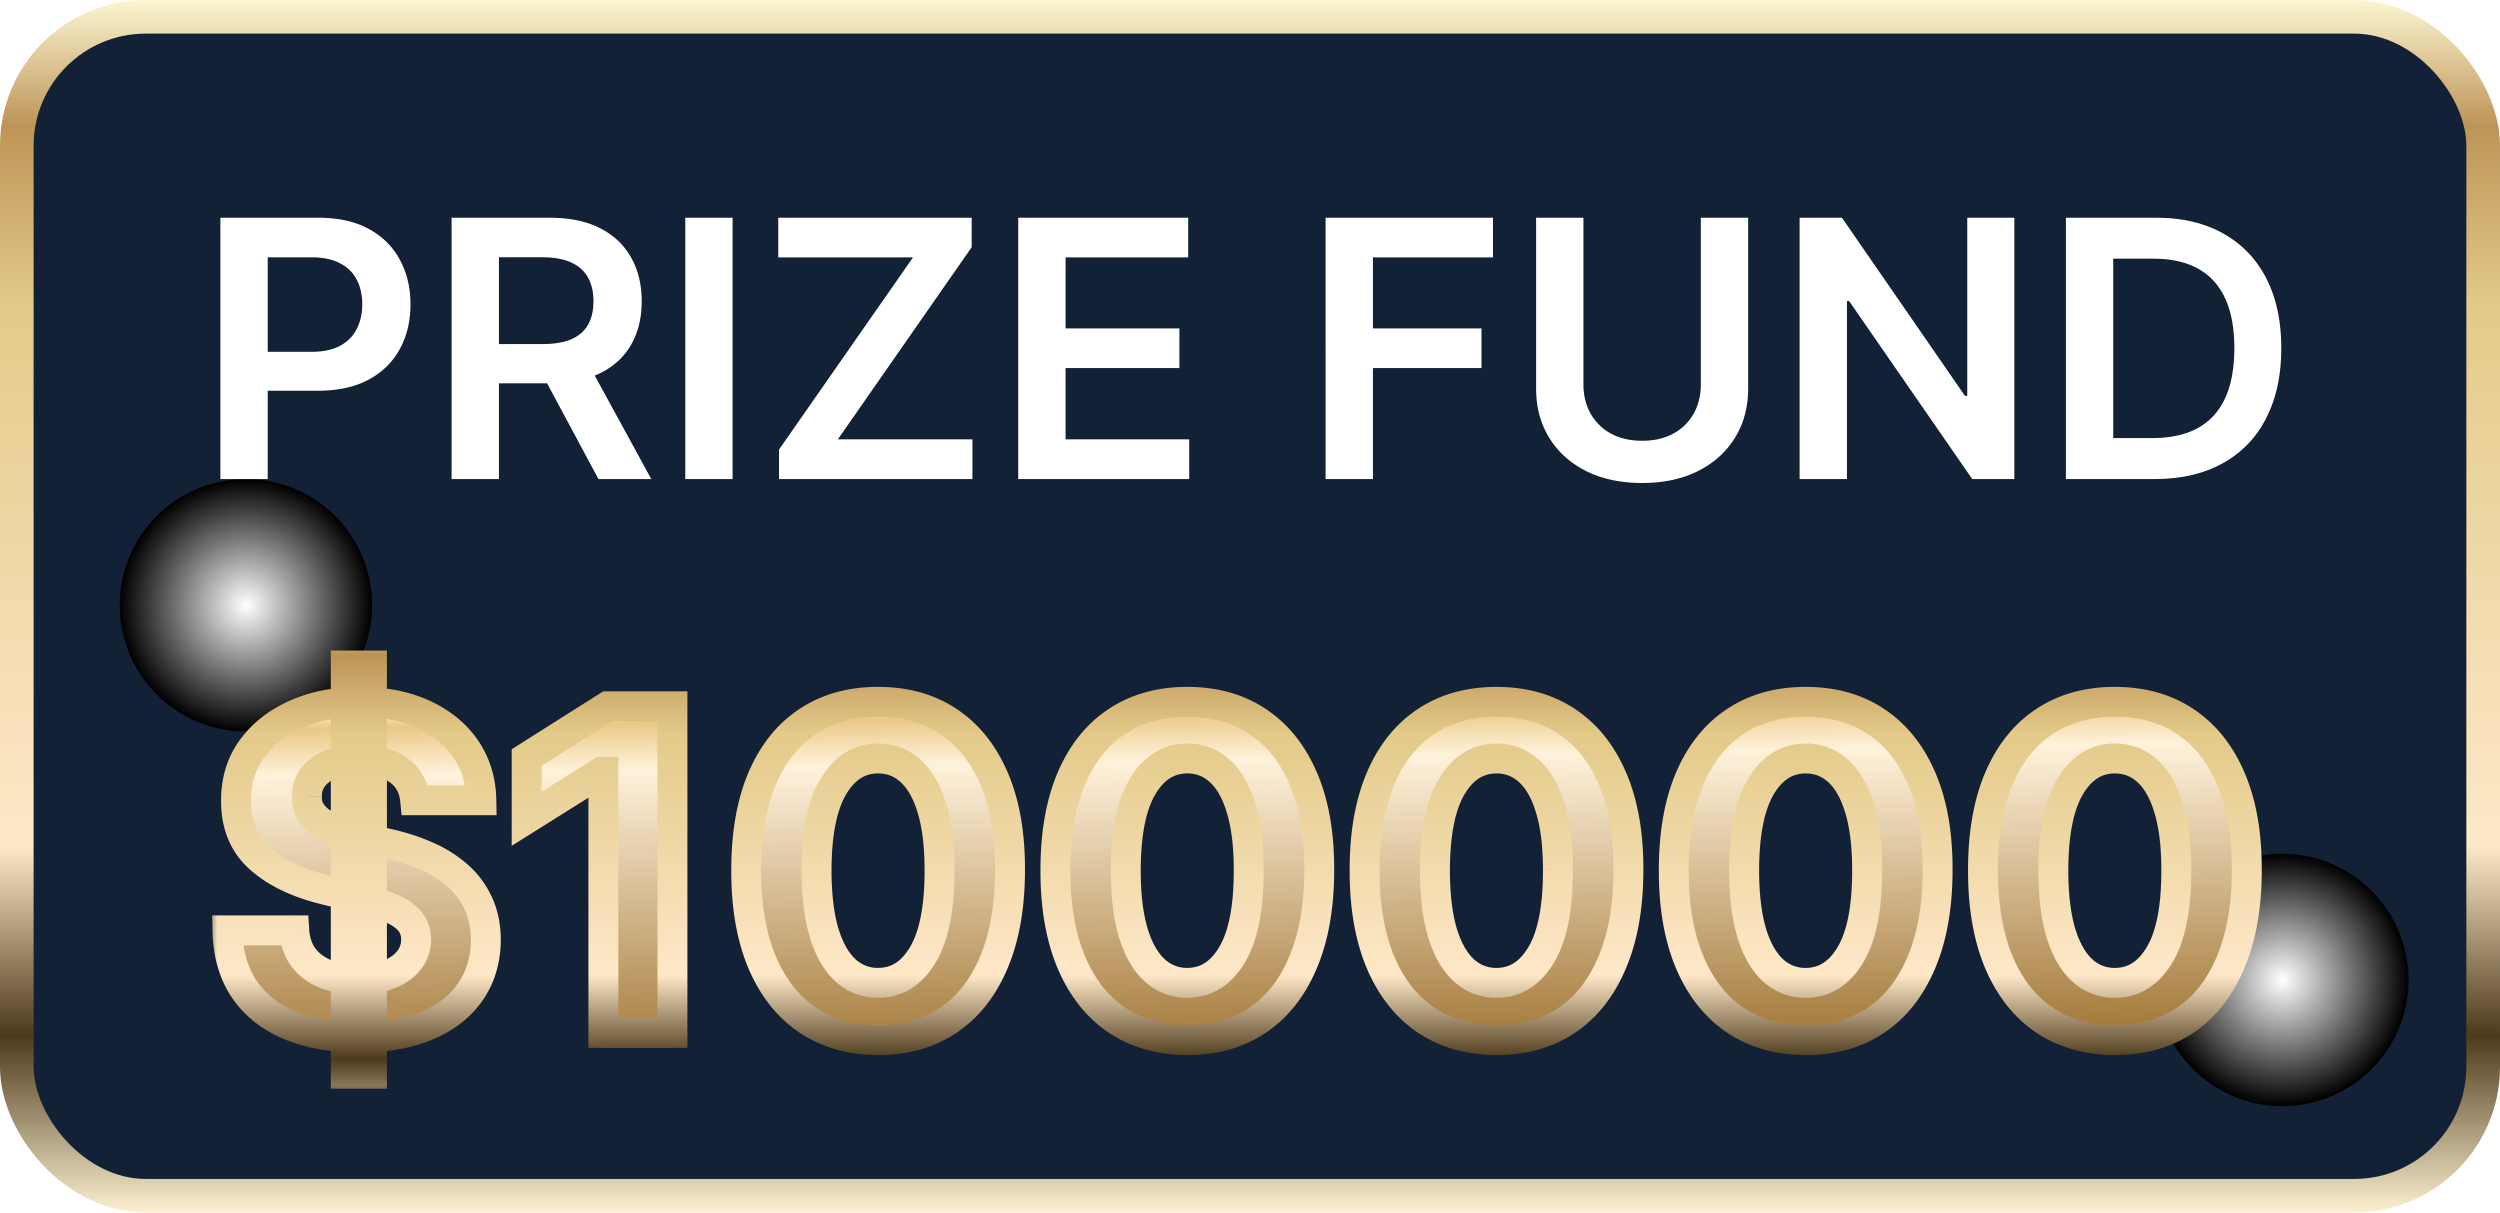 <svg xmlns="http://www.w3.org/2000/svg" width="167" height="81" fill="none"><rect width="164.753" height="78.753" x="1.123" y="1.123" fill="#122135" stroke="url(#a)" stroke-width="2.247" rx="8.612"/><circle cx="16.429" cy="40.429" r="8.429" fill="url(#b)" style="mix-blend-mode:color-dodge"/><circle cx="152.461" cy="65.461" r="8.429" fill="url(#c)" style="mix-blend-mode:color-dodge" transform="rotate(-7.53 152.461 65.461)"/><path fill="#fff" d="M14.722 32V14.546h6.545q2.012 0 3.375.75 1.372.75 2.071 2.062.707 1.305.707 2.966 0 1.679-.707 2.983-.708 1.305-2.088 2.054-1.38.741-3.4.741h-4.339v-2.6h3.912q1.176 0 1.926-.408.75-.41 1.108-1.125.367-.717.367-1.645 0-.93-.367-1.637-.357-.707-1.116-1.099-.75-.4-1.935-.4h-2.897V32zm15.445 0V14.546h6.545q2.011 0 3.375.698 1.372.7 2.071 1.96.708 1.253.708 2.924 0 1.679-.716 2.915-.708 1.227-2.088 1.9-1.38.665-3.392.665h-4.662v-2.625h4.236q1.176 0 1.926-.324.75-.332 1.108-.963.366-.64.366-1.568 0-.93-.366-1.585-.367-.666-1.117-1.006-.75-.35-1.934-.35h-2.898V32zm9.017-7.91L43.505 32h-3.528l-4.245-7.91zm9.754-9.544V32h-3.162V14.546zM52.038 32v-1.969l8.95-12.835h-9v-2.65h12.92v1.968l-8.94 12.835h8.99V32zm15.98 0V14.546h11.353v2.65h-8.19v4.739h7.602v2.65H71.18v4.764h8.259V32zm20.532 0V14.546h11.182v2.65h-8.02v4.739h7.252v2.65h-7.252V32zm25.065-17.454h3.162v11.403q0 1.876-.886 3.298-.878 1.423-2.472 2.225-1.593.792-3.724.792-2.14 0-3.733-.792-1.594-.802-2.472-2.225t-.878-3.298V14.545h3.162v11.14q0 1.09.477 1.943a3.47 3.47 0 0 0 1.364 1.338q.877.477 2.08.477 1.202 0 2.079-.477a3.4 3.4 0 0 0 1.364-1.338q.477-.852.477-1.943zm20.943 0V32h-2.813l-8.224-11.89h-.145V32h-3.162V14.546h2.829l8.216 11.897h.154V14.546zM143.918 32h-5.915V14.546h6.034q2.6 0 4.466 1.048 1.875 1.04 2.881 2.991t1.005 4.67q0 2.728-1.014 4.688a7 7 0 0 1-2.906 3.009Q146.576 32 143.918 32m-2.753-2.736h2.599q1.824 0 3.043-.665 1.218-.673 1.832-2.002.614-1.339.614-3.341t-.614-3.324q-.613-1.329-1.815-1.986-1.193-.665-2.966-.665h-2.693z"/><g filter="url(#d)"><mask id="g" width="138" height="30" x="14" y="39" fill="#000" maskUnits="userSpaceOnUse"><path fill="#fff" d="M14 39h138v30H14z"/><path d="M23.098 67.727V40.455h1.747v27.272zm4.634-18.27q-.127-1.29-1.097-2.003t-2.631-.714q-1.13 0-1.907.32-.778.309-1.194.863-.404.553-.404 1.257-.022.585.245 1.022.276.438.756.757.48.309 1.108.543.628.224 1.342.384l1.96.468q1.428.32 2.621.853a8 8 0 0 1 2.067 1.31 5.45 5.45 0 0 1 1.353 1.832q.49 1.056.5 2.419-.01 2.003-1.022 3.473-1.001 1.46-2.898 2.269-1.885.8-4.549.799-2.642 0-4.602-.81-1.95-.81-3.047-2.397-1.086-1.598-1.14-3.952h4.464q.076 1.097.628 1.832.566.724 1.503 1.098.948.362 2.141.362 1.172 0 2.035-.341.873-.341 1.353-.948t.48-1.396q0-.735-.438-1.236-.426-.501-1.257-.852-.82-.35-2.013-.64l-2.376-.596q-2.76-.67-4.357-2.099-1.598-1.427-1.588-3.845-.01-1.981 1.055-3.463 1.076-1.48 2.951-2.312 1.875-.83 4.261-.83 2.43 0 4.24.83 1.823.832 2.834 2.312 1.013 1.481 1.044 3.43zm17.187-6.275V65h-4.613V47.56h-.128l-4.996 3.133v-4.091l5.4-3.42zm13.74 22.297q-2.748-.01-4.73-1.353-1.971-1.342-3.036-3.888-1.055-2.546-1.044-6.126 0-3.569 1.054-6.083 1.065-2.513 3.037-3.825 1.98-1.32 4.72-1.32 2.736 0 4.708 1.32 1.98 1.322 3.047 3.836 1.065 2.503 1.054 6.072 0 3.591-1.065 6.137-1.055 2.545-3.025 3.888t-4.72 1.342m0-3.824q1.875 0 2.994-1.886 1.118-1.886 1.108-5.657 0-2.482-.512-4.133-.501-1.652-1.427-2.483a3.11 3.11 0 0 0-2.163-.83q-1.864-.001-2.983 1.864t-1.13 5.582q0 2.514.502 4.198.51 1.673 1.438 2.514.927.83 2.173.83m20.654 3.824q-2.748-.01-4.73-1.353-1.971-1.342-3.036-3.888-1.055-2.546-1.044-6.126 0-3.569 1.055-6.083 1.065-2.513 3.036-3.825 1.981-1.32 4.72-1.32 2.737 0 4.708 1.32 1.982 1.322 3.047 3.836 1.065 2.503 1.055 6.072 0 3.591-1.066 6.137-1.054 2.545-3.025 3.888t-4.72 1.342m0-3.824q1.875 0 2.994-1.886t1.108-5.657q0-2.482-.511-4.133-.501-1.652-1.428-2.483a3.11 3.11 0 0 0-2.163-.83q-1.864-.001-2.983 1.864t-1.129 5.582q0 2.514.5 4.198.512 1.673 1.44 2.514.925.83 2.172.83m20.655 3.824q-2.75-.01-4.73-1.353-1.97-1.342-3.037-3.888-1.054-2.546-1.044-6.126 0-3.569 1.055-6.083 1.065-2.513 3.036-3.825 1.981-1.32 4.72-1.32t4.708 1.32q1.983 1.322 3.047 3.836 1.066 2.503 1.055 6.072 0 3.591-1.065 6.137-1.055 2.545-3.026 3.888t-4.72 1.342m0-3.824q1.875 0 2.993-1.886 1.119-1.886 1.108-5.657 0-2.482-.511-4.133-.501-1.652-1.428-2.483a3.1 3.1 0 0 0-2.162-.83q-1.864-.001-2.983 1.864t-1.13 5.582q0 2.514.501 4.198.511 1.673 1.438 2.514.927.83 2.174.83m20.654 3.824q-2.748-.01-4.73-1.353-1.971-1.342-3.036-3.888-1.055-2.546-1.044-6.126 0-3.569 1.054-6.083 1.066-2.513 3.037-3.825 1.981-1.32 4.719-1.32t4.709 1.32q1.981 1.322 3.047 3.836 1.065 2.503 1.054 6.072 0 3.591-1.065 6.137-1.055 2.545-3.026 3.888t-4.719 1.342m0-3.824q1.875 0 2.994-1.886 1.118-1.886 1.108-5.657 0-2.482-.512-4.133-.5-1.652-1.427-2.483a3.12 3.12 0 0 0-2.163-.83q-1.864-.001-2.983 1.864t-1.129 5.582q0 2.514.5 4.198.512 1.673 1.439 2.514.927.83 2.173.83m20.654 3.824q-2.748-.01-4.73-1.353-1.971-1.342-3.036-3.888-1.054-2.546-1.044-6.126 0-3.569 1.055-6.083 1.065-2.513 3.036-3.825 1.982-1.32 4.719-1.32t4.709 1.32q1.982 1.322 3.047 3.836 1.065 2.503 1.055 6.072 0 3.591-1.066 6.137-1.054 2.545-3.025 3.888t-4.72 1.342m0-3.824q1.875 0 2.994-1.886t1.108-5.657q0-2.482-.512-4.133-.5-1.652-1.427-2.483a3.12 3.12 0 0 0-2.163-.83q-1.864-.001-2.983 1.864t-1.129 5.582q0 2.514.501 4.198.511 1.673 1.438 2.514.927.83 2.173.83"/></mask><path fill="url(#e)" d="M23.098 67.727V40.455h1.747v27.272zm4.634-18.27q-.127-1.29-1.097-2.003t-2.631-.714q-1.13 0-1.907.32-.778.309-1.194.863-.404.553-.404 1.257-.022.585.245 1.022.276.438.756.757.48.309 1.108.543.628.224 1.342.384l1.96.468q1.428.32 2.621.853a8 8 0 0 1 2.067 1.31 5.45 5.45 0 0 1 1.353 1.832q.49 1.056.5 2.419-.01 2.003-1.022 3.473-1.001 1.46-2.898 2.269-1.885.8-4.549.799-2.642 0-4.602-.81-1.95-.81-3.047-2.397-1.086-1.598-1.14-3.952h4.464q.076 1.097.628 1.832.566.724 1.503 1.098.948.362 2.141.362 1.172 0 2.035-.341.873-.341 1.353-.948t.48-1.396q0-.735-.438-1.236-.426-.501-1.257-.852-.82-.35-2.013-.64l-2.376-.596q-2.76-.67-4.357-2.099-1.598-1.427-1.588-3.845-.01-1.981 1.055-3.463 1.076-1.48 2.951-2.312 1.875-.83 4.261-.83 2.43 0 4.24.83 1.823.832 2.834 2.312 1.013 1.481 1.044 3.43zm17.187-6.275V65h-4.613V47.56h-.128l-4.996 3.133v-4.091l5.4-3.42zm13.74 22.297q-2.748-.01-4.73-1.353-1.971-1.342-3.036-3.888-1.055-2.546-1.044-6.126 0-3.569 1.054-6.083 1.065-2.513 3.037-3.825 1.98-1.32 4.72-1.32 2.736 0 4.708 1.32 1.98 1.322 3.047 3.836 1.065 2.503 1.054 6.072 0 3.591-1.065 6.137-1.055 2.545-3.025 3.888t-4.72 1.342m0-3.824q1.875 0 2.994-1.886 1.118-1.886 1.108-5.657 0-2.482-.512-4.133-.501-1.652-1.427-2.483a3.11 3.11 0 0 0-2.163-.83q-1.864-.001-2.983 1.864t-1.13 5.582q0 2.514.502 4.198.51 1.673 1.438 2.514.927.83 2.173.83m20.654 3.824q-2.748-.01-4.73-1.353-1.971-1.342-3.036-3.888-1.055-2.546-1.044-6.126 0-3.569 1.055-6.083 1.065-2.513 3.036-3.825 1.981-1.32 4.72-1.32 2.737 0 4.708 1.32 1.982 1.322 3.047 3.836 1.065 2.503 1.055 6.072 0 3.591-1.066 6.137-1.054 2.545-3.025 3.888t-4.72 1.342m0-3.824q1.875 0 2.994-1.886t1.108-5.657q0-2.482-.511-4.133-.501-1.652-1.428-2.483a3.11 3.11 0 0 0-2.163-.83q-1.864-.001-2.983 1.864t-1.129 5.582q0 2.514.5 4.198.512 1.673 1.44 2.514.925.83 2.172.83m20.655 3.824q-2.75-.01-4.73-1.353-1.97-1.342-3.037-3.888-1.054-2.546-1.044-6.126 0-3.569 1.055-6.083 1.065-2.513 3.036-3.825 1.981-1.32 4.72-1.32t4.708 1.32q1.983 1.322 3.047 3.836 1.066 2.503 1.055 6.072 0 3.591-1.065 6.137-1.055 2.545-3.026 3.888t-4.72 1.342m0-3.824q1.875 0 2.993-1.886 1.119-1.886 1.108-5.657 0-2.482-.511-4.133-.501-1.652-1.428-2.483a3.1 3.1 0 0 0-2.162-.83q-1.864-.001-2.983 1.864t-1.13 5.582q0 2.514.501 4.198.511 1.673 1.438 2.514.927.83 2.174.83m20.654 3.824q-2.748-.01-4.73-1.353-1.971-1.342-3.036-3.888-1.055-2.546-1.044-6.126 0-3.569 1.054-6.083 1.066-2.513 3.037-3.825 1.981-1.32 4.719-1.32t4.709 1.32q1.981 1.322 3.047 3.836 1.065 2.503 1.054 6.072 0 3.591-1.065 6.137-1.055 2.545-3.026 3.888t-4.719 1.342m0-3.824q1.875 0 2.994-1.886 1.118-1.886 1.108-5.657 0-2.482-.512-4.133-.5-1.652-1.427-2.483a3.12 3.12 0 0 0-2.163-.83q-1.864-.001-2.983 1.864t-1.129 5.582q0 2.514.5 4.198.512 1.673 1.439 2.514.927.83 2.173.83m20.654 3.824q-2.748-.01-4.73-1.353-1.971-1.342-3.036-3.888-1.054-2.546-1.044-6.126 0-3.569 1.055-6.083 1.065-2.513 3.036-3.825 1.982-1.32 4.719-1.32t4.709 1.32q1.982 1.322 3.047 3.836 1.065 2.503 1.055 6.072 0 3.591-1.066 6.137-1.054 2.545-3.025 3.888t-4.72 1.342m0-3.824q1.875 0 2.994-1.886t1.108-5.657q0-2.482-.512-4.133-.5-1.652-1.427-2.483a3.12 3.12 0 0 0-2.163-.83q-1.864-.001-2.983 1.864t-1.129 5.582q0 2.514.501 4.198.511 1.673 1.438 2.514.927.83 2.173.83"/><path fill="url(#f)" d="M23.098 67.727h-1v1h1zm0-27.272v-1h-1v1zm1.747 0h1v-1h-1zm0 27.272v1h1v-1zm2.887-18.27-.995.098.09.902h.905zm-5.635-2.397.369.93.01-.005zm-1.194.863-.8-.6-.007.01zM20.5 49.18l.999.036v-.036zm.245 1.022-.854.521.004.008.005.007zm.756.757-.555.832.007.004.006.004zm1.108.543-.35.937.008.003.007.002zm1.342.384.233-.973-.007-.002-.007-.001zm1.96.468-.232.973.007.002.007.001zm2.621.853-.407.913zm2.067 1.31.665-.747zm1.353 1.832-.91.414.003.008zm.5 2.419 1 .005v-.013zM31.43 62.24l-.824-.567v.001zm-2.898 2.269.39.92h.003zm-9.151-.01-.384.923h.002zm-3.047-2.398-.827.563.005.006zm-1.14-3.952v-1H14.17l.023 1.023zm4.464 0 .998-.068-.064-.932h-.934zm.628 1.832-.798.602.005.007.005.006zm1.503 1.098-.37.929.013.005zm4.176.02-.364-.93h-.004zm1.353-.947.785.62zm.042-2.632-.761.648.008.01zm-1.257-.852-.394.92.005.001zm-2.013-.64-.244.97.01.003zm-2.376-.596.244-.97-.008-.001zm-4.357-2.099-.666.746zm-1.588-3.845 1 .004v-.01zm1.055-3.463-.809-.588-.003.004zm11.453-2.312-.418.91h.003zm2.833 2.312-.825.564zm1.044 3.43v1h1.017l-.017-1.016zm-8.055 18.271V40.455h-2v27.272zm-1-26.272h1.747v-2h-1.747zm.747-1v27.272h2V40.455zm1 26.272h-1.747v2h1.747zm3.882-17.369c-.11-1.117-.606-2.052-1.5-2.71l-1.185 1.611c.4.294.635.695.695 1.296zm-1.5-2.71c-.872-.642-1.982-.908-3.223-.908v2c.974 0 1.618.21 2.038.52zm-3.223-.908c-.841 0-1.615.118-2.288.395l.76 1.85c.365-.15.863-.245 1.528-.245zm-2.277.39c-.653.26-1.215.648-1.624 1.193l1.6 1.2c.146-.194.38-.382.763-.534zm-1.631 1.203a3.08 3.08 0 0 0-.597 1.847h2c0-.263.07-.474.212-.667zm-.597 1.81c-.02.557.097 1.098.39 1.58l1.708-1.041c-.06-.1-.107-.242-.1-.466zm.4 1.595c.268.422.624.771 1.046 1.053l1.11-1.664a1.6 1.6 0 0 1-.467-.46zm1.06 1.061c.389.251.825.463 1.3.64l.698-1.874a4.8 4.8 0 0 1-.915-.447zm1.314.645q.69.246 1.459.417l.437-1.951q-.66-.149-1.226-.35zm1.445.414 1.96.469.465-1.945-1.96-.469zm1.974.472q1.34.301 2.432.79l.815-1.826q-1.295-.578-2.81-.915zm2.432.79a7 7 0 0 1 1.81 1.144l1.329-1.494a9 9 0 0 0-2.324-1.477zm1.81 1.144c.478.427.845.924 1.107 1.5l1.82-.828a6.45 6.45 0 0 0-1.598-2.166zm1.11 1.507c.257.553.402 1.214.408 2.005l2-.016c-.008-1.028-.198-1.979-.594-2.832zm.408 1.991c-.007 1.16-.3 2.117-.847 2.912l1.648 1.134c.802-1.165 1.19-2.525 1.199-4.035zm-.848 2.913c-.543.792-1.346 1.438-2.465 1.915l.785 1.84c1.41-.602 2.538-1.47 3.33-2.624zm-2.463 1.914c-1.102.467-2.479.72-4.159.72v2c1.871 0 3.528-.28 4.94-.878zm-4.159.72c-1.661 0-3.06-.255-4.22-.734l-.764 1.849c1.454.6 3.123.885 4.984.885zm-4.218-.733c-1.14-.474-1.996-1.157-2.608-2.042L15.51 62.67c.85 1.23 2.026 2.146 3.485 2.752zM17.16 61.54c-.594-.874-.935-1.993-.967-3.413l-2 .045c.04 1.72.459 3.236 1.313 4.493zm-1.967-2.39h4.464v-2h-4.464zm3.466-.932c.06.886.32 1.693.828 2.366l1.597-1.204c-.231-.307-.39-.722-.43-1.298zm.838 2.379c.496.637 1.148 1.104 1.921 1.412l.74-1.859c-.477-.19-.827-.453-1.084-.782zm1.934 1.417c.764.292 1.601.428 2.498.428v-2c-.694 0-1.284-.106-1.784-.297zm2.498.428c.875 0 1.684-.127 2.402-.411l-.735-1.86c-.432.17-.98.27-1.667.27zm2.398-.41c.713-.278 1.324-.688 1.775-1.26l-1.57-1.239c-.188.238-.48.46-.932.636zm1.775-1.26c.461-.585.694-1.27.694-2.015h-2c0 .305-.087.551-.264.776zm.694-2.015c0-.704-.216-1.357-.683-1.893l-1.507 1.315c.115.132.19.302.19.578zm-.675-1.884c-.416-.488-.982-.851-1.63-1.125l-.778 1.842c.46.195.732.4.885.58zm-1.625-1.123c-.613-.263-1.341-.492-2.173-.692l-.469 1.944c.76.183 1.374.38 1.854.586zm-2.164-.69-2.375-.597-.488 1.94 2.376.597zm-2.383-.598c-1.73-.421-3.018-1.06-3.927-1.873L16.69 54.08c1.22 1.091 2.837 1.85 4.787 2.325zm-3.927-1.873c-.823-.736-1.26-1.73-1.253-3.096l-2-.009c-.009 1.858.613 3.428 1.92 4.596zm-1.253-3.106c-.007-1.129.29-2.072.866-2.873l-1.624-1.168c-.844 1.174-1.25 2.539-1.242 4.052zm.863-2.869c.602-.828 1.438-1.494 2.547-1.985l-.81-1.829c-1.391.617-2.522 1.492-3.355 2.639zm2.547-1.985c1.104-.49 2.383-.745 3.857-.745v-2c-1.708 0-3.27.297-4.667.916zm3.857-.745c1.506 0 2.771.257 3.822.74l.835-1.818c-1.364-.626-2.925-.922-4.658-.922zm3.825.74c1.068.488 1.863 1.147 2.423 1.966l1.651-1.128c-.79-1.155-1.884-2.037-3.244-2.657zm2.423 1.966c.554.812.851 1.761.87 2.883l2-.033c-.025-1.477-.424-2.815-1.219-3.978zm1.87 1.867h-4.422v2h4.421zm12.765-5.275h1v-1h-1zm0 21.818v1h1v-1zm-4.613 0h-1v1h1zm0-17.44h1v-1h-1zm-.128 0v-1h-.287l-.244.153zm-4.996 3.133h-1V52.5l1.53-.96zm0-4.091-.535-.845-.465.294v.55zm5.4-3.42v-1h-.289l-.245.155zm3.337 0V65h2V43.182zm1 20.818h-4.613v2h4.613zm-3.613 1V47.56h-2V65zm-1-18.44h-.128v2h.128zm-.659.153-4.996 3.132 1.062 1.695 4.996-3.132zm-3.465 3.98v-4.091h-2v4.09zm-.465-3.246 5.4-3.42-1.069-1.69-5.401 3.42zm4.866-3.265h4.336v-2h-4.336zm18.076 21.297-.004 1h.004zm-4.73-1.353-.563.827.002.001zm-3.036-3.888-.924.383.001.003zm-1.044-6.126 1 .003v-.003zm1.054-6.083-.92-.39-.002.003zm3.037-3.825.553.833h.001zm9.428 0-.557.831.002.002zm3.047 3.836-.921.39v.001zm1.054 6.072-1-.003v.003zm-1.065 6.137-.922-.386-.002.003zm-3.025 3.888.563.827zm-1.726-4.368.86.51zm1.108-5.657h-1v.003zm-.512-4.133-.957.29.002.006zm-1.427-2.483-.672.741.004.004zm-5.146 1.034-.857-.515zm-1.13 5.582-1-.003v.003zm.502 4.198-.959.285.002.007zm1.438 2.514-.672.74.004.004zm2.177 3.655c-1.664-.006-3.04-.413-4.173-1.18l-1.122 1.655c1.509 1.023 3.286 1.518 5.287 1.525zm-4.171-1.18c-1.13-.769-2.03-1.9-2.677-3.447l-1.845.772c.773 1.847 1.898 3.309 3.396 4.329zm-2.675-3.444c-.64-1.544-.975-3.448-.968-5.74l-2-.006c-.008 2.481.353 4.661 1.12 6.512zm-.968-5.743c0-2.285.338-4.174.977-5.696l-1.845-.774c-.767 1.83-1.132 3.997-1.132 6.47zm.975-5.693c.646-1.524 1.542-2.633 2.67-3.382l-1.108-1.665c-1.501.998-2.629 2.439-3.403 4.267zm2.67-3.382c1.133-.756 2.507-1.154 4.165-1.154v-2c-1.992 0-3.765.484-5.274 1.49zm4.165-1.154c1.659 0 3.027.398 4.152 1.152l1.114-1.661c-1.503-1.008-3.274-1.49-5.266-1.49zm4.154 1.154c1.136.757 2.035 1.87 2.681 3.393l1.841-.78c-.774-1.83-1.906-3.273-3.412-4.277zm2.682 3.394c.643 1.512.981 3.394.974 5.678l2 .006c.008-2.474-.357-4.64-1.134-6.467zm.974 5.681c0 2.3-.341 4.206-.987 5.75l1.845.773c.774-1.85 1.142-4.035 1.142-6.523zm-.989 5.754c-.64 1.546-1.535 2.676-2.664 3.445l1.125 1.653c1.5-1.021 2.621-2.484 3.387-4.333zm-2.664 3.445c-1.124.765-2.494 1.168-4.157 1.168v2c2.002 0 3.778-.49 5.282-1.515zm-4.157-.656c1.669 0 2.964-.876 3.854-2.376l-1.72-1.02c-.602 1.014-1.302 1.396-2.134 1.396zm3.854-2.376c.882-1.487 1.255-3.589 1.248-6.17l-2 .006c.007 2.448-.36 4.117-.968 5.144zm1.248-6.167c0-1.715-.176-3.2-.556-4.43l-1.911.593c.302.973.467 2.243.467 3.837zm-.555-4.424c-.367-1.21-.92-2.222-1.717-2.936l-1.335 1.489c.439.393.838 1.037 1.138 2.028zm-1.713-2.932a4.1 4.1 0 0 0-2.834-1.09v2c.585 0 1.066.186 1.49.571zm-2.834-1.09c-1.658 0-2.95.864-3.84 2.35l1.715 1.028c.6-1 1.297-1.378 2.125-1.378zm-3.84 2.35c-.883 1.471-1.265 3.547-1.272 6.093l2 .006c.007-2.41.378-4.057.987-5.07zm-1.272 6.096c0 1.735.172 3.238.542 4.483l1.917-.57c-.297-1-.46-2.295-.46-3.913zm.544 4.49c.374 1.222.929 2.241 1.722 2.962l1.345-1.48c-.442-.402-.846-1.059-1.154-2.067zm1.727 2.966a4.15 4.15 0 0 0 2.841 1.087v-2a2.15 2.15 0 0 1-1.506-.576zm23.495 3.911-.004 1h.004zm-4.73-1.353-.563.827.002.001zm-3.036-3.888-.924.383.001.003zm-1.044-6.126 1 .003v-.003zm1.055-6.083-.921-.39-.001.003zm3.036-3.825.554.833zm9.428 0-.557.831.002.002zm3.047 3.836-.92.39v.001zm1.055 6.072-1-.003v.003zm-1.066 6.137-.922-.386-.001.003zm-3.025 3.888.563.827zm-1.726-4.368.86.51zm1.108-5.657h-1v.003zm-.511-4.133-.957.29.001.006zm-1.428-2.483-.672.741.004.004zM76.33 48.53l-.857-.515zm-1.129 5.582-1-.003v.003zm.5 4.198-.958.285.003.007zm1.44 2.514-.673.74.004.004zm2.176 3.655c-1.664-.006-3.04-.413-4.173-1.18l-1.122 1.655c1.51 1.023 3.287 1.518 5.287 1.525zm-4.17-1.18c-1.13-.769-2.03-1.9-2.677-3.447l-1.846.772c.773 1.847 1.898 3.309 3.396 4.329zm-2.676-3.444c-.64-1.544-.975-3.448-.968-5.74l-2-.006c-.007 2.481.354 4.661 1.12 6.512zm-.968-5.743c0-2.285.338-4.174.977-5.696l-1.844-.774c-.768 1.83-1.133 3.997-1.133 6.47zm.975-5.693c.646-1.524 1.543-2.633 2.67-3.382l-1.108-1.665c-1.5.998-2.629 2.439-3.403 4.267zm2.67-3.382c1.134-.756 2.507-1.154 4.165-1.154v-2c-1.992 0-3.765.484-5.274 1.49zm4.165-1.154c1.659 0 3.028.398 4.152 1.152l1.114-1.661c-1.503-1.008-3.273-1.49-5.266-1.49zm4.154 1.154c1.136.757 2.036 1.87 2.681 3.393l1.842-.78c-.775-1.83-1.907-3.273-3.413-4.277zm2.682 3.394c.643 1.512.982 3.394.975 5.678l2 .006c.007-2.474-.358-4.64-1.135-6.467zm.975 5.681c0 2.3-.342 4.206-.988 5.75l1.845.773c.774-1.85 1.143-4.035 1.143-6.523zm-.99 5.754c-.64 1.546-1.535 2.676-2.664 3.445l1.126 1.653c1.499-1.021 2.62-2.484 3.386-4.333zM83.47 63.31c-1.124.765-2.493 1.168-4.157 1.168v2c2.002 0 3.779-.49 5.283-1.515zm-4.157-.656c1.669 0 2.964-.876 3.854-2.376l-1.72-1.02c-.602 1.014-1.302 1.396-2.134 1.396zm3.854-2.376c.882-1.487 1.255-3.589 1.248-6.17l-2 .006c.007 2.448-.359 4.117-.968 5.144zm1.248-6.167c0-1.715-.176-3.2-.556-4.43l-1.91.593c.3.973.466 2.243.466 3.837zm-.554-4.424c-.368-1.21-.92-2.222-1.717-2.936l-1.336 1.489c.44.393.838 1.037 1.139 2.028zm-1.713-2.932a4.1 4.1 0 0 0-2.835-1.09v2c.585 0 1.066.186 1.491.571zm-2.835-1.09c-1.658 0-2.95.864-3.84 2.35l1.715 1.028c.6-1 1.298-1.378 2.125-1.378zm-3.84 2.35c-.883 1.471-1.264 3.547-1.272 6.093l2 .006c.007-2.41.379-4.057.987-5.07zM74.2 54.111c0 1.735.172 3.238.542 4.483l1.917-.57c-.297-1-.459-2.295-.459-3.913zm.545 4.49c.373 1.222.928 2.241 1.722 2.962l1.344-1.48c-.441-.402-.846-1.059-1.154-2.067zm1.727 2.966a4.15 4.15 0 0 0 2.84 1.087v-2a2.15 2.15 0 0 1-1.505-.576zm23.495 3.911-.004 1h.004zm-4.73-1.353-.563.827.002.001zM92.2 60.238l-.923.383v.003zm-1.044-6.126 1 .003v-.003zm1.055-6.083-.92-.39-.002.003zm3.036-3.825.554.833zm9.428 0-.556.831.002.002zm3.047 3.836-.92.39v.001zm1.055 6.072-1-.003v.003zm-1.065 6.137-.923-.386-.001.003zm-3.026 3.888.563.827zm-1.726-4.368.86.51zm1.108-5.657h-1v.003zm-.511-4.133-.957.29.002.006zm-1.428-2.483-.671.741.004.004zm-5.145 1.034-.858-.515zm-1.13 5.582-1-.003v.003zm.501 4.198-.958.285.002.007zm1.438 2.514-.672.74.005.004zm2.178 3.655c-1.664-.006-3.04-.413-4.174-1.18l-1.121 1.655c1.509 1.023 3.286 1.518 5.287 1.525zM95.8 63.3c-1.13-.769-2.03-1.9-2.677-3.447l-1.845.772c.773 1.847 1.898 3.309 3.396 4.329zm-2.676-3.444c-.64-1.544-.975-3.448-.968-5.74l-2-.006c-.007 2.481.354 4.661 1.12 6.512zm-.968-5.743c0-2.285.339-4.174.977-5.696l-1.844-.774c-.768 1.83-1.133 3.997-1.133 6.47zm.976-5.693c.646-1.524 1.542-2.633 2.669-3.382l-1.107-1.665c-1.501.998-2.63 2.439-3.404 4.267zm2.67-3.382c1.133-.756 2.506-1.154 4.165-1.154v-2c-1.993 0-3.766.484-5.275 1.49zm4.165-1.154c1.658 0 3.027.398 4.152 1.152l1.113-1.661c-1.503-1.008-3.273-1.49-5.265-1.49zm4.154 1.154c1.135.757 2.035 1.87 2.681 3.393l1.841-.78c-.775-1.83-1.906-3.273-3.413-4.277zm2.681 3.394c.644 1.512.982 3.394.975 5.678l2 .006c.007-2.474-.357-4.64-1.134-6.467zm.975 5.681c0 2.3-.342 4.206-.988 5.75l1.845.773c.774-1.85 1.143-4.035 1.143-6.523zm-.989 5.754c-.641 1.546-1.536 2.676-2.665 3.445l1.126 1.653c1.499-1.021 2.621-2.484 3.387-4.333zm-2.665 3.445c-1.123.765-2.493 1.168-4.156 1.168v2c2.001 0 3.778-.49 5.282-1.515zm-4.156-.656c1.668 0 2.964-.876 3.853-2.376l-1.72-1.02c-.601 1.014-1.302 1.396-2.133 1.396zm3.853-2.376c.883-1.487 1.256-3.589 1.248-6.17l-2 .006c.007 2.448-.359 4.117-.968 5.144zm1.248-6.167c0-1.715-.175-3.2-.556-4.43l-1.91.593c.301.973.466 2.243.466 3.837zm-.554-4.424c-.367-1.21-.92-2.222-1.717-2.936l-1.335 1.489c.439.393.838 1.037 1.138 2.028zm-1.713-2.932a4.1 4.1 0 0 0-2.834-1.09v2c.584 0 1.065.186 1.491.571zm-2.834-1.09c-1.658 0-2.95.864-3.84 2.35l1.714 1.028c.6-1 1.298-1.378 2.126-1.378zm-3.84 2.35c-.884 1.471-1.265 3.547-1.272 6.093l2 .006c.006-2.41.378-4.057.986-5.07zm-1.272 6.096c0 1.735.171 3.238.542 4.483l1.917-.57c-.298-1-.46-2.295-.46-3.913zm.544 4.49c.373 1.222.928 2.241 1.722 2.962l1.345-1.48c-.442-.402-.846-1.059-1.154-2.067zm1.727 2.966a4.15 4.15 0 0 0 2.84 1.087v-2a2.15 2.15 0 0 1-1.505-.576zm23.495 3.911-.004 1h.004zm-4.73-1.353-.563.827.002.001zm-3.036-3.888-.924.383.001.003zm-1.044-6.126 1 .003v-.003zm1.054-6.083-.92-.39-.002.003zm3.037-3.825.553.833h.001zm9.428 0-.557.831.002.002zm3.047 3.836-.921.39.001.001zm1.054 6.072-1-.003v.003zm-1.065 6.137-.923-.386-.001.003zm-3.026 3.888.563.827zm-1.725-4.368.86.51zm1.108-5.657h-1v.003zm-.512-4.133-.957.29.002.006zm-1.427-2.483-.672.741.004.004zm-5.146 1.034-.857-.515zm-1.129 5.582-1-.003v.003zm.5 4.198-.958.285.002.007zm1.439 2.514-.673.74.005.004zm2.177 3.655c-1.664-.006-3.04-.413-4.173-1.18l-1.122 1.655c1.509 1.023 3.286 1.518 5.287 1.525zm-4.171-1.18c-1.13-.769-2.029-1.9-2.677-3.447l-1.845.772c.773 1.847 1.898 3.309 3.396 4.329zm-2.675-3.444c-.64-1.544-.975-3.448-.968-5.74l-2-.006c-.008 2.481.353 4.661 1.12 6.512zm-.968-5.743c0-2.285.338-4.174.976-5.696l-1.844-.774c-.768 1.83-1.132 3.997-1.132 6.47zm.975-5.693c.646-1.524 1.542-2.633 2.669-3.382l-1.107-1.665c-1.501.998-2.629 2.439-3.403 4.267zm2.67-3.382c1.133-.756 2.507-1.154 4.165-1.154v-2c-1.992 0-3.765.484-5.274 1.49zm4.165-1.154c1.658 0 3.027.398 4.152 1.152l1.114-1.661c-1.503-1.008-3.274-1.49-5.266-1.49zm4.154 1.154c1.136.757 2.035 1.87 2.681 3.393l1.841-.78c-.775-1.83-1.906-3.273-3.413-4.277zm2.682 3.394c.643 1.512.981 3.394.974 5.678l2 .006c.008-2.474-.357-4.64-1.134-6.467zm.974 5.681c0 2.3-.341 4.206-.987 5.75l1.845.773c.774-1.85 1.142-4.035 1.142-6.523zm-.989 5.754c-.64 1.546-1.535 2.676-2.664 3.445l1.125 1.653c1.499-1.021 2.621-2.484 3.387-4.333zm-2.664 3.445c-1.124.765-2.494 1.168-4.157 1.168v2c2.002 0 3.778-.49 5.282-1.515zm-4.157-.656c1.669 0 2.964-.876 3.854-2.376l-1.72-1.02c-.602 1.014-1.303 1.396-2.134 1.396zm3.854-2.376c.882-1.487 1.255-3.589 1.248-6.17l-2 .006c.006 2.448-.359 4.117-.968 5.144zm1.248-6.167c0-1.715-.176-3.2-.557-4.43l-1.91.593c.301.973.467 2.243.467 3.837zm-.555-4.424c-.367-1.21-.92-2.222-1.717-2.936l-1.335 1.489c.439.393.838 1.037 1.138 2.028zm-1.713-2.932a4.1 4.1 0 0 0-2.834-1.09v2c.585 0 1.066.186 1.491.571zm-2.834-1.09c-1.658 0-2.95.864-3.84 2.35l1.715 1.028c.6-1 1.297-1.378 2.125-1.378zm-3.84 2.35c-.883 1.471-1.265 3.547-1.272 6.093l2 .006c.007-2.41.378-4.057.987-5.07zm-1.272 6.096c0 1.735.172 3.238.542 4.483l1.917-.57c-.297-1-.459-2.295-.459-3.913zm.544 4.49c.374 1.222.929 2.241 1.722 2.962l1.345-1.48c-.442-.402-.846-1.059-1.154-2.067zm1.727 2.966a4.15 4.15 0 0 0 2.841 1.087v-2a2.15 2.15 0 0 1-1.506-.576zm23.495 3.911-.004 1h.004zm-4.73-1.353-.563.827.002.001zm-3.036-3.888-.924.383.001.003zm-1.044-6.126 1 .003v-.003zm1.055-6.083-.921-.39-.002.003zm3.036-3.825.553.833h.002zm9.428 0-.557.831.002.002zm3.047 3.836-.921.39.001.001zm1.055 6.072-1-.003v.003zm-1.066 6.137-.922-.386-.002.003zm-3.025 3.888.563.827zm-1.726-4.368.86.51zm1.108-5.657h-1v.003zm-.512-4.133-.957.29.002.006zm-1.427-2.483-.672.741.004.004zm-5.146 1.034-.857-.515zm-1.129 5.582-1-.003v.003zm.501 4.198-.959.285.002.007zm1.438 2.514-.672.74.004.004zm2.177 3.655c-1.664-.006-3.04-.413-4.173-1.18l-1.122 1.655c1.509 1.023 3.287 1.518 5.287 1.525zm-4.171-1.18c-1.13-.769-2.029-1.9-2.677-3.447l-1.845.772c.773 1.847 1.898 3.309 3.396 4.329zm-2.675-3.444c-.64-1.544-.975-3.448-.968-5.74l-2-.006c-.007 2.481.354 4.661 1.12 6.512zm-.968-5.743c0-2.285.338-4.174.977-5.696l-1.845-.774c-.767 1.83-1.132 3.997-1.132 6.47zm.975-5.693c.646-1.524 1.543-2.633 2.669-3.382l-1.107-1.665c-1.501.998-2.629 2.439-3.403 4.267zm2.671-3.382c1.133-.756 2.506-1.154 4.164-1.154v-2c-1.992 0-3.765.484-5.274 1.49zm4.164-1.154c1.659 0 3.027.398 4.152 1.152l1.114-1.661c-1.503-1.008-3.274-1.49-5.266-1.49zm4.154 1.154c1.136.757 2.036 1.87 2.681 3.393l1.842-.78c-.775-1.83-1.907-3.273-3.413-4.277zm2.682 3.394c.643 1.512.981 3.394.975 5.678l2 .006c.007-2.474-.358-4.64-1.135-6.467zm.975 5.681c0 2.3-.342 4.206-.988 5.75l1.845.773c.774-1.85 1.143-4.035 1.143-6.523zm-.99 5.754c-.64 1.546-1.535 2.676-2.664 3.445l1.126 1.653c1.498-1.021 2.62-2.484 3.386-4.333zm-2.664 3.445c-1.124.765-2.494 1.168-4.157 1.168v2c2.002 0 3.778-.49 5.283-1.515zm-4.157-.656c1.669 0 2.964-.876 3.854-2.376l-1.72-1.02c-.602 1.014-1.302 1.396-2.134 1.396zm3.854-2.376c.882-1.487 1.255-3.589 1.248-6.17l-2 .006c.007 2.448-.359 4.117-.968 5.144zm1.248-6.167c0-1.715-.176-3.2-.556-4.43l-1.911.593c.302.973.467 2.243.467 3.837zm-.555-4.424c-.367-1.21-.92-2.222-1.717-2.936l-1.335 1.489c.439.393.838 1.037 1.139 2.028zm-1.712-2.932a4.12 4.12 0 0 0-2.835-1.09v2c.585 0 1.066.186 1.491.571zm-2.835-1.09c-1.658 0-2.949.864-3.84 2.35l1.715 1.028c.6-1 1.298-1.378 2.125-1.378zm-3.84 2.35c-.883 1.471-1.265 3.547-1.272 6.093l2 .006c.007-2.41.378-4.057.987-5.07zm-1.272 6.096c0 1.735.172 3.238.542 4.483l1.917-.57c-.297-1-.459-2.295-.459-3.913zm.544 4.49c.374 1.222.929 2.241 1.723 2.962l1.344-1.48c-.442-.402-.846-1.059-1.154-2.067zm1.727 2.966a4.15 4.15 0 0 0 2.841 1.087v-2a2.15 2.15 0 0 1-1.505-.576z" mask="url(#g)"/></g><defs><linearGradient id="a" x1="83.5" x2="83.5" y1="0" y2="81" gradientUnits="userSpaceOnUse"><stop stop-color="#FCF6D1"/><stop offset=".104" stop-color="#BD9457"/><stop offset=".25" stop-color="#E3CA89"/><stop offset=".698" stop-color="#FEE8C8"/><stop offset=".854" stop-color="#4D3A1A"/><stop offset="1" stop-color="#FCF0D1"/></linearGradient><linearGradient id="e" x1="129.5" x2="129" y1="69.5" y2="41" gradientUnits="userSpaceOnUse"><stop offset=".01" stop-color="#FFF0DA"/><stop offset=".042" stop-color="#94641E"/><stop offset=".828" stop-color="#FFF2DB"/><stop offset=".938" stop-color="#EAC885"/><stop offset=".979" stop-color="#FBF5D1"/><stop offset="1" stop-color="#BD9A4B"/><stop offset="1" stop-color="#ECD8A3"/></linearGradient><linearGradient id="f" x1="83" x2="83" y1="36" y2="72" gradientUnits="userSpaceOnUse"><stop stop-color="#FCF6D1"/><stop offset=".104" stop-color="#BD9457"/><stop offset=".25" stop-color="#E3CA89"/><stop offset=".698" stop-color="#FEE8C8"/><stop offset=".854" stop-color="#4D3A1A"/><stop offset="1" stop-color="#FCF0D1"/></linearGradient><radialGradient id="b" cx="0" cy="0" r="1" gradientTransform="rotate(90 -12 28.43)scale(8.429)" gradientUnits="userSpaceOnUse"><stop stop-color="#fff"/><stop offset="1"/></radialGradient><radialGradient id="c" cx="0" cy="0" r="1" gradientTransform="rotate(90 43.5 108.961)scale(8.429)" gradientUnits="userSpaceOnUse"><stop stop-color="#fff"/><stop offset="1"/></radialGradient><filter id="d" width="142.904" height="35.273" x="11.193" y="40.454" color-interpolation-filters="sRGB" filterUnits="userSpaceOnUse"><feFlood flood-opacity="0" result="BackgroundImageFix"/><feColorMatrix in="SourceAlpha" result="hardAlpha" values="0 0 0 0 0 0 0 0 0 0 0 0 0 0 0 0 0 0 127 0"/><feOffset dy="4"/><feGaussianBlur stdDeviation="2"/><feComposite in2="hardAlpha" operator="out"/><feColorMatrix values="0 0 0 0 0 0 0 0 0 0 0 0 0 0 0 0 0 0 0.6 0"/><feBlend in2="BackgroundImageFix" result="effect1_dropShadow_153_1257"/><feBlend in="SourceGraphic" in2="effect1_dropShadow_153_1257" result="shape"/></filter></defs></svg>